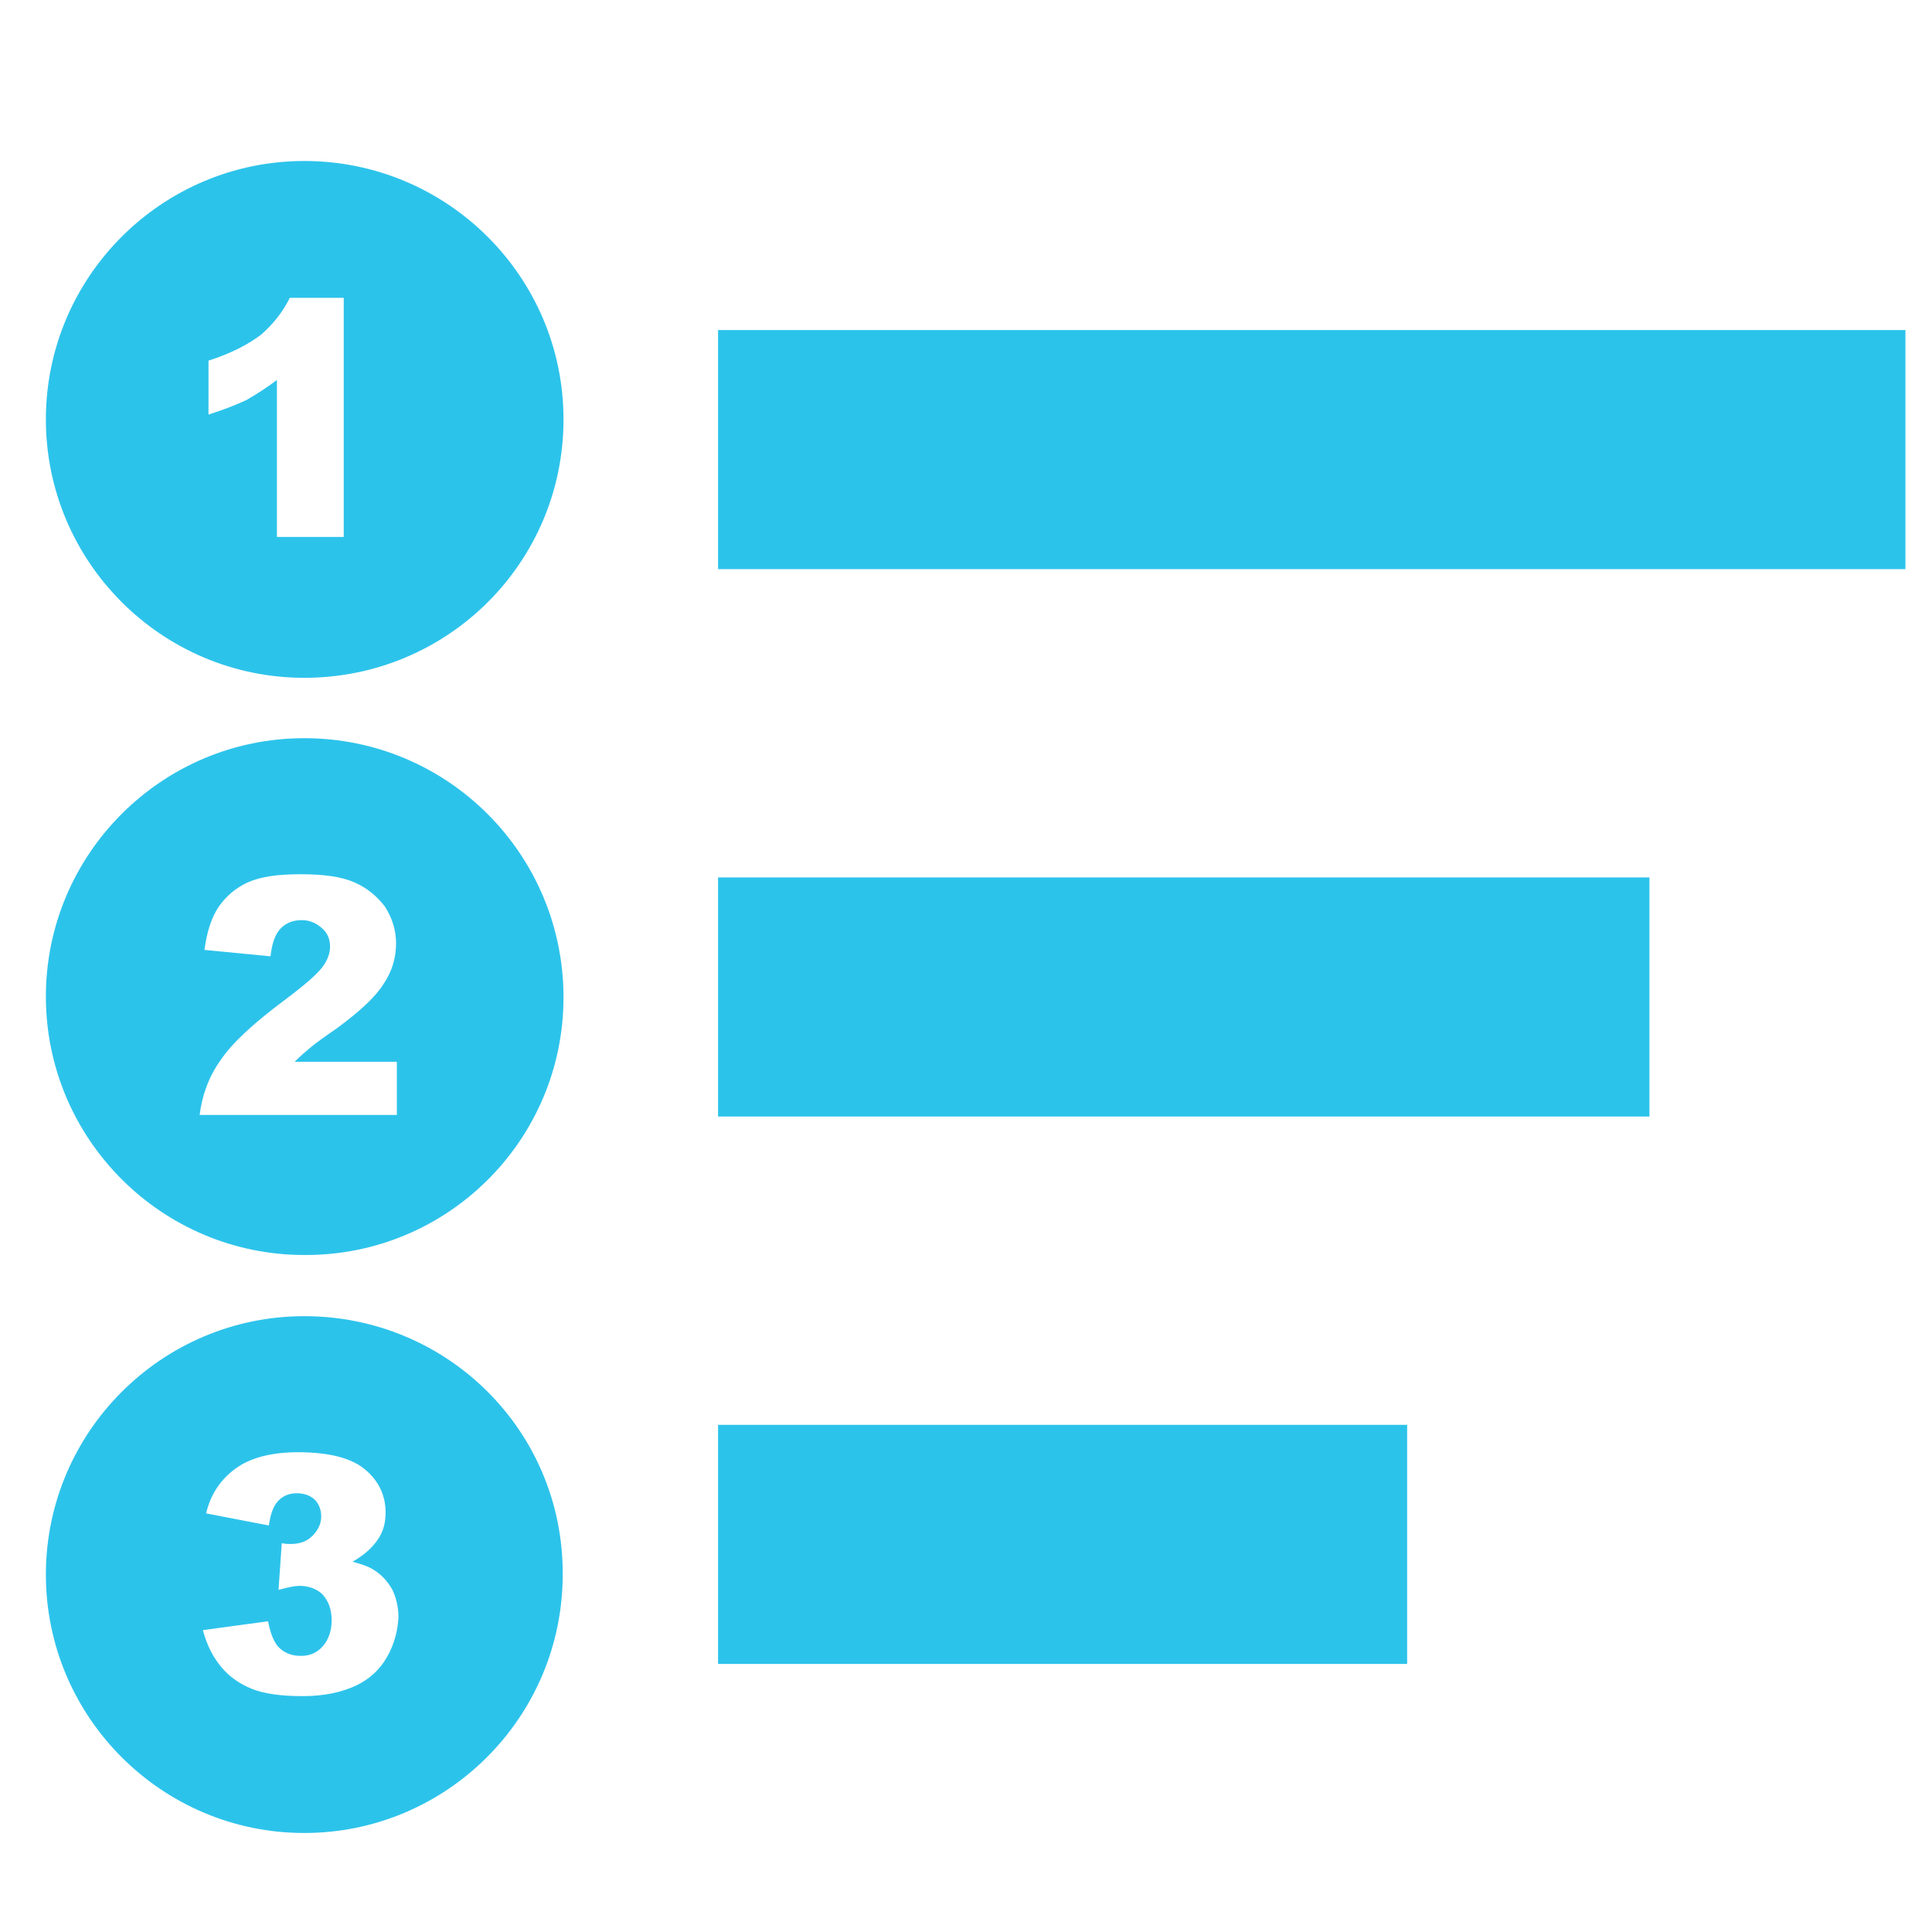 <?xml version="1.0" encoding="utf-8"?>
<!-- Generator: Adobe Illustrator 26.3.1, SVG Export Plug-In . SVG Version: 6.00 Build 0)  -->
<svg version="1.1" id="Layer_1" xmlns="http://www.w3.org/2000/svg" xmlns:xlink="http://www.w3.org/1999/xlink" x="0px" y="0px"
	 viewBox="0 0 24 24" style="enable-background:new 0 0 24 24;" xml:space="preserve">
<style type="text/css">
	.st0{fill:#2CC3EB;}
</style>
<g>
	<path class="st0" d="M3.78,2C2.01,2,0.57,3.44,0.57,5.21c0,1.77,1.44,3.21,3.21,3.21C5.56,8.42,7,6.99,7,5.21C7,3.44,5.56,2,3.78,2
		z M4.27,6.67H3.44V4.72C3.31,4.82,3.18,4.9,3.06,4.97C2.93,5.03,2.78,5.09,2.59,5.15V4.48c0.28-0.09,0.49-0.2,0.65-0.32
		c0.15-0.13,0.27-0.28,0.36-0.46h0.67V6.67z"/>
	<path class="st0" d="M3.78,9.17c-1.77,0-3.21,1.44-3.21,3.21c0,1.77,1.44,3.21,3.21,3.21C5.56,15.6,7,14.16,7,12.39
		C7,10.61,5.56,9.17,3.78,9.17z M4.93,13.85H2.48c0.03-0.24,0.11-0.47,0.26-0.68c0.14-0.21,0.41-0.46,0.8-0.75
		c0.24-0.18,0.39-0.31,0.46-0.4c0.07-0.09,0.1-0.18,0.1-0.26c0-0.09-0.03-0.17-0.1-0.23c-0.07-0.06-0.15-0.1-0.25-0.1
		c-0.1,0-0.19,0.03-0.26,0.1c-0.07,0.07-0.11,0.18-0.13,0.35L2.54,11.8c0.03-0.23,0.09-0.41,0.18-0.54c0.09-0.13,0.21-0.23,0.36-0.3
		c0.16-0.07,0.37-0.1,0.65-0.1c0.29,0,0.51,0.03,0.67,0.1c0.16,0.07,0.28,0.17,0.38,0.3c0.09,0.14,0.14,0.29,0.14,0.46
		c0,0.18-0.05,0.35-0.16,0.51c-0.1,0.16-0.3,0.34-0.57,0.54c-0.16,0.11-0.27,0.19-0.33,0.24c-0.06,0.05-0.12,0.1-0.2,0.18h1.27
		V13.85z"/>
	<path class="st0" d="M3.78,16.35c-1.77,0-3.21,1.44-3.21,3.21c0,1.77,1.44,3.21,3.21,3.21c1.77,0,3.21-1.44,3.21-3.21
		C7,17.78,5.56,16.35,3.78,16.35z M4.81,20.58c-0.09,0.16-0.22,0.28-0.39,0.36c-0.17,0.08-0.39,0.13-0.66,0.13
		c-0.27,0-0.48-0.03-0.63-0.09c-0.15-0.06-0.28-0.15-0.38-0.27c-0.1-0.12-0.18-0.27-0.23-0.46l0.81-0.11
		c0.03,0.16,0.08,0.28,0.15,0.34c0.07,0.06,0.15,0.09,0.26,0.09c0.11,0,0.2-0.04,0.27-0.12c0.07-0.08,0.11-0.19,0.11-0.32
		c0-0.14-0.04-0.24-0.11-0.32c-0.07-0.07-0.17-0.11-0.29-0.11c-0.06,0-0.15,0.02-0.26,0.05l0.04-0.58c0.05,0.01,0.08,0.01,0.11,0.01
		c0.11,0,0.2-0.03,0.27-0.1c0.07-0.07,0.11-0.15,0.11-0.24c0-0.09-0.03-0.16-0.08-0.21c-0.05-0.05-0.13-0.08-0.22-0.08
		c-0.1,0-0.17,0.03-0.23,0.09c-0.06,0.06-0.1,0.16-0.12,0.31L2.56,18.8c0.06-0.25,0.19-0.43,0.37-0.56c0.18-0.13,0.44-0.2,0.77-0.2
		c0.38,0,0.66,0.07,0.83,0.21c0.17,0.14,0.26,0.32,0.26,0.54c0,0.13-0.03,0.24-0.1,0.34c-0.07,0.1-0.17,0.19-0.31,0.27
		c0.11,0.03,0.2,0.06,0.26,0.1c0.1,0.06,0.17,0.14,0.23,0.24c0.05,0.1,0.08,0.22,0.08,0.35C4.94,20.26,4.9,20.42,4.81,20.58z"/>
	<rect x="8.92" y="4.1" class="st0" width="14.75" height="2.97"/>
	<rect x="8.92" y="10.9" class="st0" width="11.57" height="2.97"/>
	<rect x="8.92" y="17.7" class="st0" width="8.56" height="2.97"/>
</g>
</svg>
